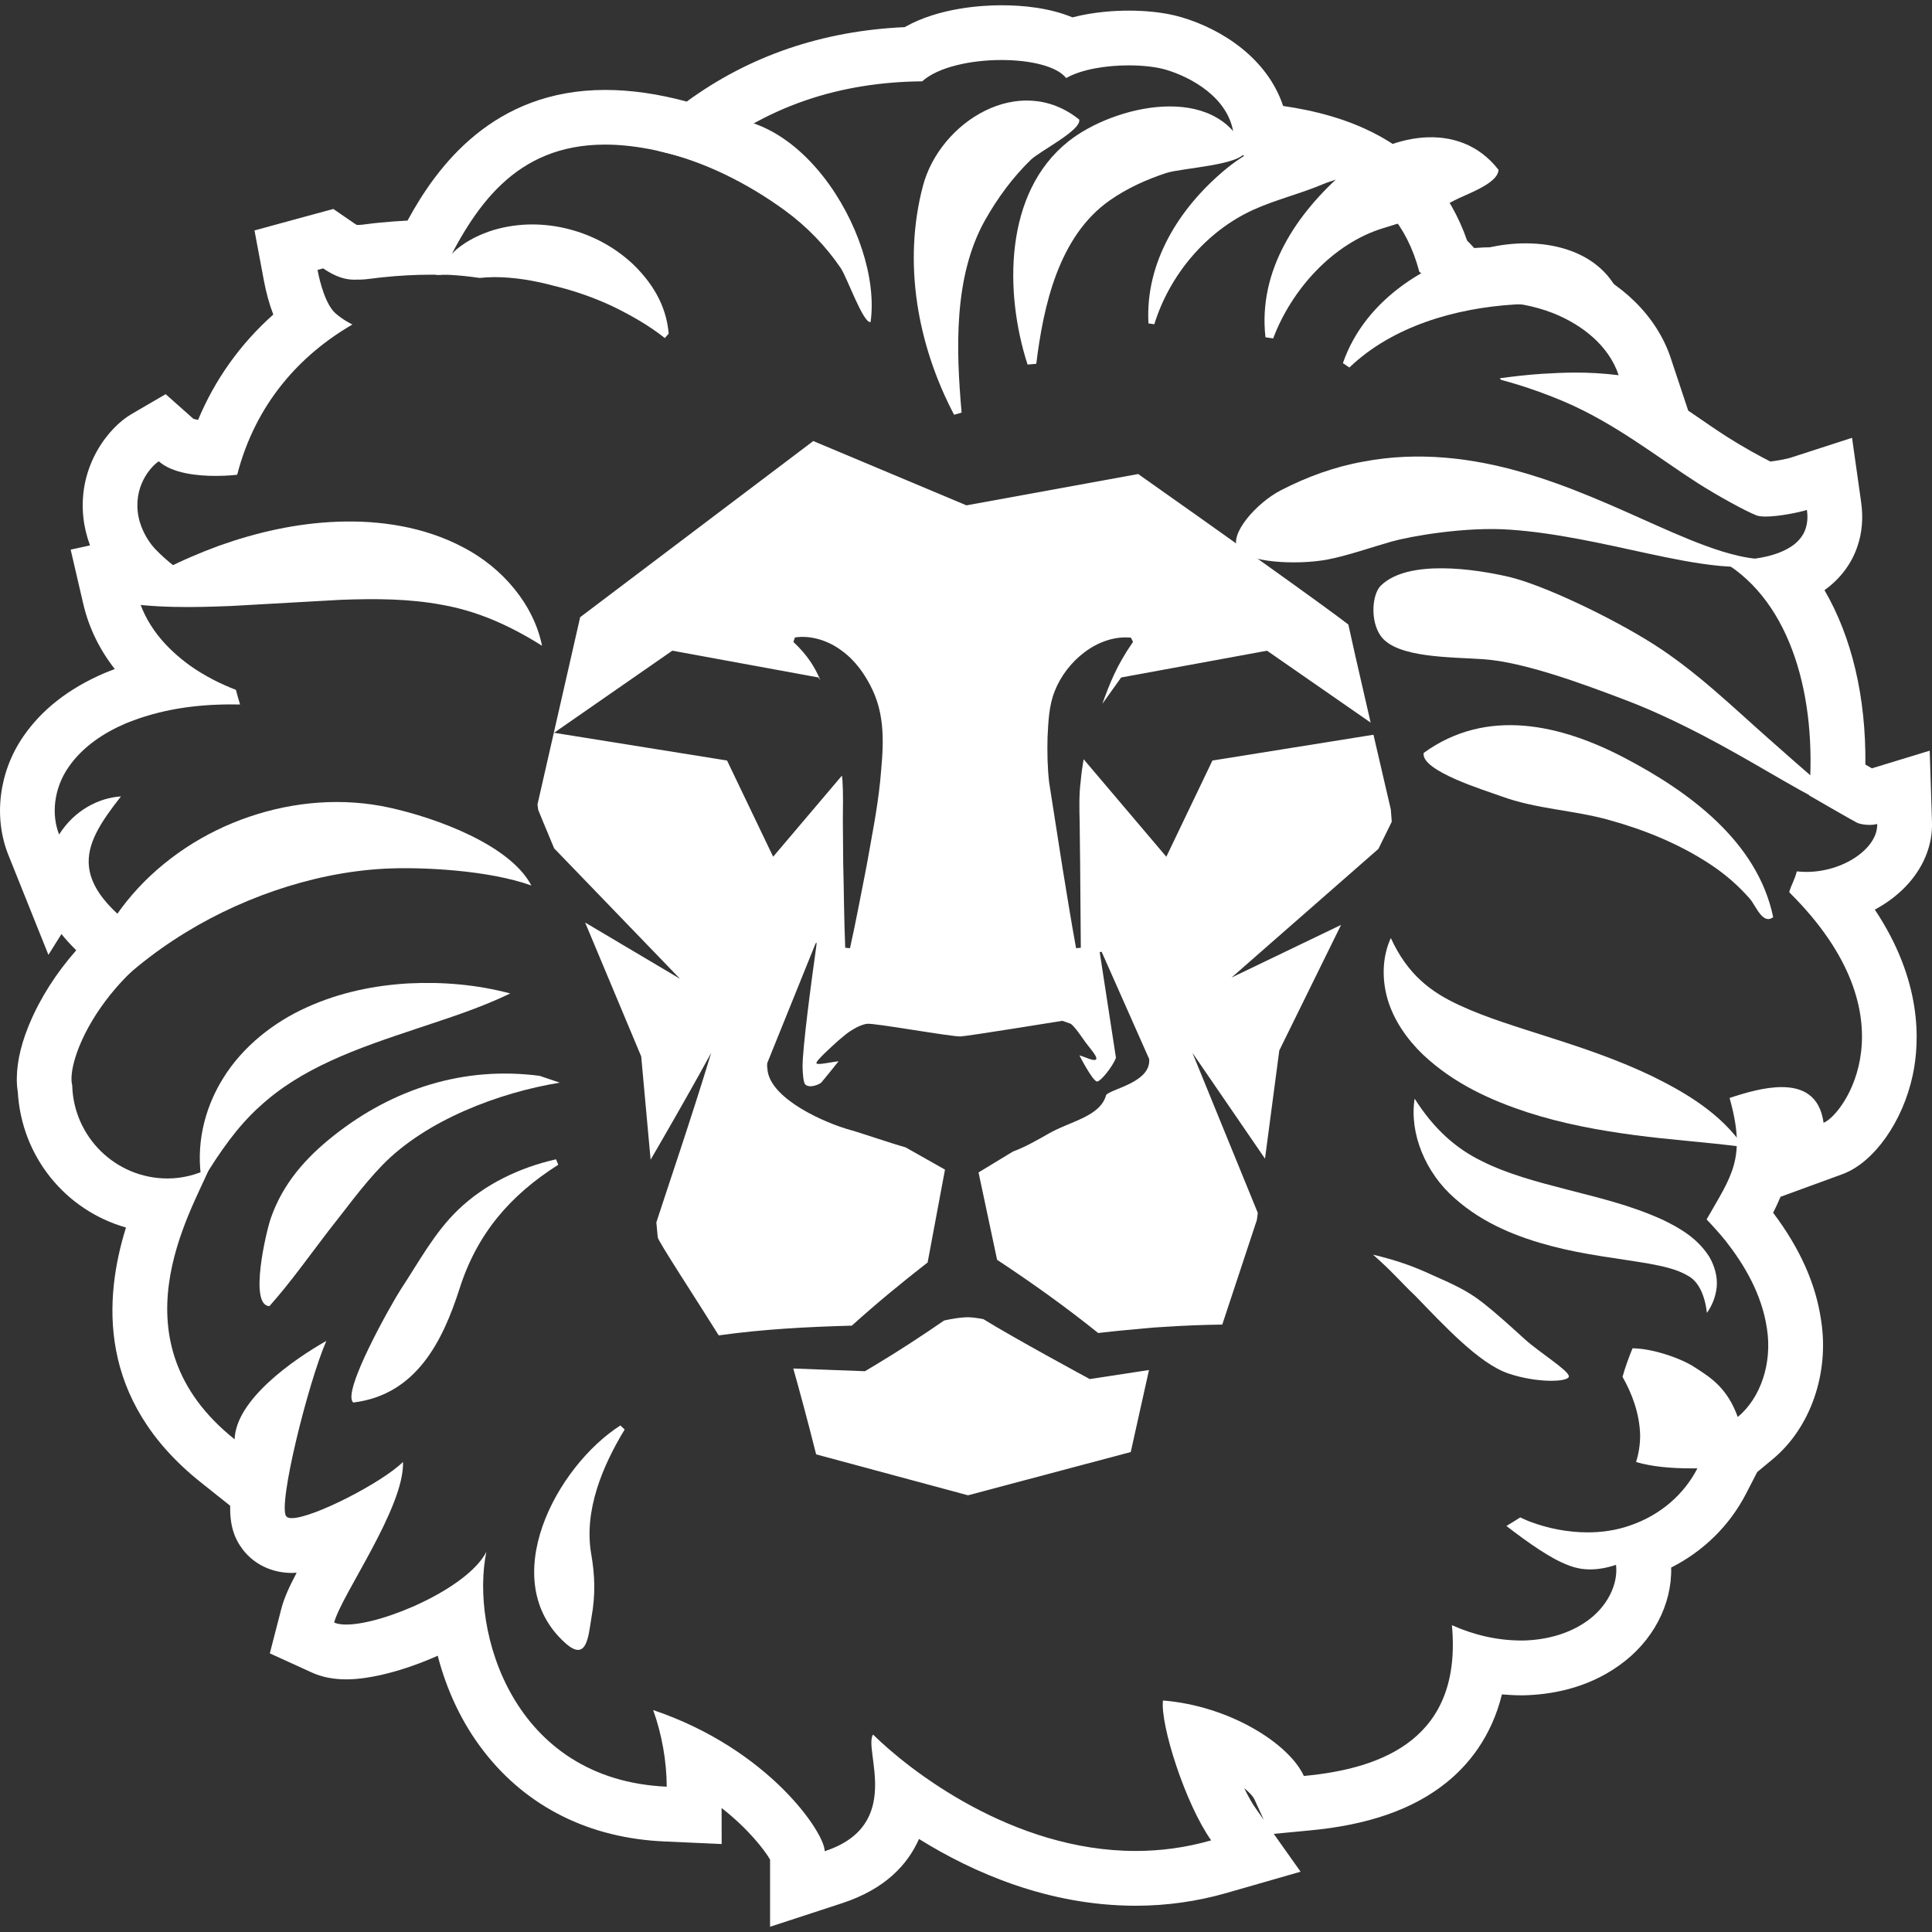 <?xml version="1.0" encoding="utf-8"?>
<!-- Generator: Adobe Illustrator 15.0.0, SVG Export Plug-In  -->
<!DOCTYPE svg PUBLIC "-//W3C//DTD SVG 1.1//EN" "http://www.w3.org/Graphics/SVG/1.1/DTD/svg11.dtd">
<svg version="1.1"
	 xmlns="http://www.w3.org/2000/svg" xmlns:xlink="http://www.w3.org/1999/xlink" xmlns:a="http://ns.adobe.com/AdobeSVGViewerExtensions/3.0/"
	 x="0px" y="0px" width="84px" height="84px" viewBox="0 -0.229 84 84" enable-background="new 0 -0.229 84 84"
	 xml:space="preserve">
<rect x="0" y="-0.229" width="84" height="84" fill="#333333" stroke="none"/>
<defs>
</defs>
<path fill="#FFFFFF" d="M47.38,59.73c0,0-3.256-1.758-4.621-2.603c-0.293-0.059-0.559-0.093-0.776-0.083
	c-0.298,0.016-0.613,0.069-0.934,0.14c-0.997,0.687-2.007,1.348-3.05,1.971l-0.392,0.234l-3.116-0.118
	c0.221,0.786,0.602,2.17,0.993,3.733l6.602,1.78l7.077-1.881l0.793-3.566L47.38,59.73z"/>
<path fill="#FFFFFF" d="M43.541,2.38c1.242,0,2.405,0.265,2.814,0.784c0.68-0.385,1.75-0.551,2.72-0.551
	c0.626,0,1.211,0.069,1.624,0.192c1.053,0.312,2.739,1.197,2.938,2.817c-0.479,0.12-1.268,0.524-0.093,0.565
	c0.347,0.012,0.439,0.378,0.622,0.397c2.818,0.28,6.447,0.833,7.544,5.005c0.485,0.339,0.902,0.872,1.37,1.558
	c0.185-0.046,0.365-0.102,0.55-0.133c0.426-0.075,0.858-0.113,1.289-0.113c0.9,0,1.798,0.165,2.637,0.497
	c1.219,0.491,2.392,1.394,2.821,2.686c-0.689-0.084-1.293-0.114-1.855-0.114c-0.514,0-0.992,0.024-1.47,0.053
	c-0.634,0.042-1.242,0.112-1.843,0.194c0.02,0.024,0.034,0.045,0.053,0.069c0.979,0.26,1.896,0.588,2.747,0.948
	c2.206,0.94,4.059,2.42,5.801,3.539c0.869,0.554,2.053,1.203,2.546,1.402c0.096,0.039,0.24,0.055,0.412,0.055
	c0.586,0,1.484-0.188,1.794-0.288c0.036,0.257,0.036,0.538-0.063,0.828c-0.095,0.292-0.324,0.57-0.604,0.752
	c-0.567,0.373-1.186,0.478-1.761,0.566c-0.412,0.054-0.817,0.083-1.216,0.104c2.98,1.768,4.093,5.938,3.738,10.159
	c0,0,1.868,1.084,2.069,1.182c0.124,0.065,0.344,0.103,0.553,0.103c0.125,0,0.246-0.013,0.34-0.042
	c0.033,1.052-1.461,2.086-3.078,2.086c-0.138,0-0.276-0.008-0.417-0.023c-0.101,0.38-0.21,0.518-0.331,0.895
	c0.018,0.022,0.036,0.043,0.054,0.065c5.411,5.405,2.299,9.645,1.44,9.97c-0.163-1.188-0.917-1.551-1.821-1.551
	c-0.735,0-1.57,0.24-2.266,0.473c0.747,2.641,0.073,3.395-0.999,5.281c0.28,0.291,0.552,0.595,0.821,0.924
	c0.808,1.028,1.58,2.312,1.802,3.819c0.238,1.503-0.271,3.017-1.268,3.847c-0.453-1.246-1.146-1.698-1.842-2.143
	c-0.665-0.447-1.943-0.843-2.715-0.843c-0.007,0-0.012,0-0.019,0c-0.162,0.399-0.313,0.806-0.434,1.239
	c0.415,0.734,0.74,1.589,0.766,2.541c0,0.401-0.062,0.797-0.177,1.162c0.678,0.201,1.496,0.278,2.438,0.278
	c0.075,0,0.152,0,0.229-0.001c-0.573,1.111-1.585,2.03-2.948,2.49c-0.575,0.2-1.195,0.293-1.822,0.293
	c-0.856,0-1.724-0.17-2.502-0.463c-0.15-0.054-0.288-0.125-0.43-0.188c-0.199,0.128-0.402,0.252-0.602,0.373
	c0.476,0.367,0.954,0.722,1.439,1.036c0.422,0.272,0.825,0.515,1.324,0.699c0.252,0.093,0.542,0.153,0.878,0.153
	c0.329,0,0.703-0.058,1.125-0.198c0.1,0.885-0.416,1.841-1.248,2.434c-0.829,0.596-1.857,0.837-2.8,0.856c-0.016,0-0.03,0-0.046,0
	c-1.09,0-2.11-0.249-3.042-0.667c0.451,4.888-2.948,6.234-6.437,6.556c-0.646-1.411-3.237-3.05-6.126-3.281
	c-0.121,1.064,0.974,4.497,2.096,6.081c-1.118,0.321-2.218,0.461-3.284,0.461c-5.364,0-9.859-3.522-11.417-5.062
	c-0.434,0.652,1.363,3.941-2.102,5.072c0-0.801-2.435-4.441-7.459-6.137c0.376,1.038,0.588,2.229,0.59,3.332
	c-6.714-0.297-8.545-6.78-7.842-10.209c-0.809,1.581-4.476,3.16-6.092,3.16c-0.215,0-0.394-0.027-0.525-0.088
	c0.308-1.191,3.063-5.003,2.993-6.983c-0.88,0.88-3.905,2.444-4.834,2.444c-0.117,0-0.201-0.025-0.243-0.079
	c-0.374-0.486,0.945-5.787,1.743-7.626c-1.433,0.813-3.932,2.554-3.987,4.277c-5.335-4.255-1.914-9.838-1.1-11.774
	c-0.551,0.268-1.162,0.434-1.815,0.434c-2.258,0-4.087-1.805-4.146-4.048c-0.007-0.057-0.026-0.114-0.029-0.169
	c-0.025-0.398,0.098-0.931,0.332-1.515c0.011-0.029,0.022-0.056,0.034-0.082c0.567-1.364,1.78-3.036,3.561-4.265
	c-4.35-2.722-3.507-4.329-1.779-6.532c-0.952,0.059-2.023,0.596-2.688,1.656c-0.347-0.864-0.228-2.005,0.399-2.914
	c0.62-0.909,1.556-1.51,2.471-1.905c1.536-0.636,3.101-0.837,4.622-0.837c0.125,0,0.25,0.001,0.375,0.004
	c-0.07-0.219-0.122-0.425-0.182-0.638c-0.665-0.256-1.339-0.591-1.999-1.056c-0.998-0.726-1.978-1.75-2.324-3.237
	c1-0.221,1.79-0.373,2.526-0.472c-0.589-0.37-1.175-0.797-1.727-1.372c-0.38-0.419-0.682-1.012-0.745-1.619
	c-0.132-1.271,0.691-2.044,0.919-2.178c0.591,0.526,1.68,0.633,2.468,0.633c0.54,0,0.938-0.05,0.938-0.05
	c0.803-3.101,2.733-5.21,5.009-6.532c-0.254-0.129-0.501-0.283-0.722-0.475c-0.438-0.382-0.69-1.348-0.793-1.899l0.244-0.067
	c0.541,0.371,0.965,0.492,1.358,0.492c0.042,0,0.083-0.001,0.125-0.004c0.021,0,0.042,0.001,0.063,0.001
	c0.375,0,0.752-0.081,1.146-0.112c0.607-0.061,1.286-0.103,2.003-0.103c0.147,0,0.297,0.001,0.447,0.005
	c1.41-2.953,3.201-5.661,7.114-5.661c1.15,0,2.485,0.235,4.046,0.766c2.932-2.513,6.289-3.486,9.744-3.517
	C40.78,2.687,42.206,2.38,43.541,2.38 M43.542,0L43.542,0c-0.84,0-2.72,0.105-4.209,0.951c-3.575,0.16-6.753,1.246-9.475,3.236
	c-1.265-0.34-2.435-0.506-3.547-0.506c-4.868,0-7.319,3.331-8.592,5.681c-0.392,0.019-0.789,0.047-1.188,0.087
	c-0.185,0.016-0.367,0.039-0.547,0.062c-0.145,0.019-0.31,0.041-0.383,0.041l-0.091-0.002C15.481,9.534,15.446,9.512,15.4,9.48
	l-0.909-0.624l-1.064,0.29l-0.245,0.066L11.065,9.79l0.404,2.158c0.104,0.555,0.242,1.054,0.414,1.498
	c-1.432,1.274-2.535,2.819-3.271,4.582c-0.093-0.017-0.161-0.034-0.205-0.049l-1.204-1.07l-1.491,0.869
	c-0.969,0.563-2.324,2.222-2.089,4.48c0.043,0.411,0.142,0.824,0.291,1.225l-0.842,0.185l0.545,2.346
	c0.241,1.035,0.7,1.986,1.374,2.847c-0.154,0.057-0.308,0.116-0.458,0.179c-1.554,0.669-2.729,1.594-3.526,2.76
	c-1.052,1.529-1.301,3.502-0.643,5.144l1.741,4.342l0.567-0.904c0.198,0.247,0.415,0.482,0.643,0.706
	c-0.866,0.983-1.567,2.076-2.033,3.197L1.27,44.309l-0.01,0.025l-0.039,0.098c-0.364,0.907-0.531,1.766-0.482,2.515
	c0.008,0.114,0.021,0.212,0.034,0.289c0.162,2.843,2.089,5.162,4.704,5.905c-0.957,3.086-1.271,7.47,3.243,11.072l1.286,1.024
	c-0.012,0.856,0.173,1.415,0.556,1.913c0.494,0.642,1.271,1.01,2.13,1.01c0.066,0,0.135-0.003,0.206-0.009
	c-0.334,0.635-0.55,1.111-0.668,1.572l-0.499,1.933l1.815,0.828c0.446,0.204,0.941,0.303,1.513,0.303
	c1.041,0,2.528-0.381,3.972-1.028c0.373,1.443,1.024,2.902,2.022,4.181c1.873,2.403,4.582,3.752,7.833,3.894l2.49,0.112
	l-0.002-1.567c1.193,0.936,1.876,1.846,2.107,2.243v2.921l3.119-1.02c1.88-0.613,2.862-1.679,3.356-2.797
	c2.348,1.461,5.625,2.903,9.424,2.903c1.339,0,2.664-0.187,3.941-0.553l3.226-0.927l-1.166-1.645l1.531-0.146
	c2.568-0.236,4.521-0.916,5.969-2.079c0.936-0.751,1.958-1.964,2.42-3.839c0.289,0.026,0.581,0.04,0.872,0.04h0.061
	c1.13-0.024,2.735-0.27,4.175-1.307c1.449-1.03,2.291-2.633,2.25-4.248c1.401-0.708,2.544-1.826,3.261-3.222l0.479-0.929l0.68-0.565
	c1.642-1.364,2.465-3.739,2.096-6.051c-0.229-1.568-0.912-3.104-2.083-4.659c0.118-0.232,0.226-0.463,0.322-0.694l2.718-0.993
	c1.352-0.513,2.598-2.277,3.029-4.291c0.314-1.466,0.411-4.116-1.648-7.201c0.5-0.268,0.951-0.603,1.33-0.994
	c0.778-0.803,1.188-1.801,1.156-2.809l-0.099-3.108l-2.513,0.767c-0.087-0.048-0.182-0.103-0.284-0.162
	c0.03-2.946-0.595-5.554-1.779-7.585c0.679-0.48,1.189-1.158,1.438-1.919c0.197-0.575,0.253-1.225,0.157-1.902l-0.396-2.802
	l-2.693,0.872c-0.162,0.048-0.573,0.127-0.861,0.158c-0.433-0.217-1.197-0.637-1.877-1.07c-0.44-0.283-0.894-0.594-1.359-0.915
	c-0.11-0.075-0.221-0.15-0.333-0.227l-0.762-2.292c-0.601-1.803-2.128-3.313-4.193-4.143c-1.121-0.445-2.303-0.669-3.523-0.669
	c-0.276,0-0.551,0.012-0.827,0.035c-0.1-0.11-0.202-0.218-0.308-0.323c-1.52-4.377-5.409-5.476-7.999-5.854
	c-0.686-2.064-2.646-3.333-4.411-3.855c-0.804-0.24-1.694-0.29-2.3-0.29c-0.582,0-1.509,0.048-2.449,0.293
	C45.629,0.112,44.485,0,43.542,0L43.542,0z M54.948,78.895l-0.341-0.483c-0.172-0.241-0.346-0.553-0.512-0.898
	c0.225,0.185,0.375,0.35,0.438,0.471L54.948,78.895L54.948,78.895z"/>
<path fill="#FFFFFF" d="M22.184,42.964c-1.369,0.664-2.743,1.082-4.054,1.526c-1.314,0.437-2.574,0.862-3.734,1.396
	c-1.159,0.532-2.206,1.16-3.127,2.013c-0.934,0.845-1.709,1.938-2.493,3.24c-0.266-1.494,0.066-3.114,0.928-4.492
	c0.856-1.386,2.207-2.437,3.632-3.078c1.436-0.653,2.95-0.956,4.433-1.042C19.257,42.454,20.72,42.578,22.184,42.964z"/>
<path fill="#FFFFFF" d="M27.159,61.924c-0.958,1.577-1.782,3.523-1.454,5.412c0.164,0.945,0.187,1.792,0.013,2.747
	c-0.138,0.823-0.194,1.97-1.138,1.127c-3.039-2.727-0.405-7.667,2.392-9.463L27.159,61.924
	C26.694,62.687,27.159,61.924,27.159,61.924z"/>
<path fill="#FFFFFF" d="M29.984,5.131c4.481-1.543,8.399,4.853,7.868,8.639c-0.309,0.097-1.026-1.942-1.294-2.336
	c-0.652-0.964-1.49-1.825-2.431-2.512c-1.615-1.18-3.543-2.153-5.503-2.588L29.984,5.131C30.572,4.929,29.984,5.131,29.984,5.131z"
	/>
<path fill="#FFFFFF" d="M44.677,15.622c-1.013-3.129-1.03-7.479,1.782-9.709c1.964-1.559,6.427-2.604,7.697,0.431
	c-0.169,0.615-2.769,0.725-3.457,0.951c-0.862,0.284-1.706,0.666-2.45,1.189c-2.221,1.555-2.884,4.585-3.193,7.104L44.677,15.622
	C44.241,14.282,44.677,15.622,44.677,15.622z"/>
<path fill="#FFFFFF" d="M41.482,17.804c-1.594-3.035-2.237-6.608-1.354-9.951c0.739-2.792,4.206-4.965,6.794-2.883
	c0.104,0.464-1.705,1.363-2.106,1.751c-0.785,0.761-1.441,1.657-1.979,2.607c-1.389,2.462-1.268,5.662-1.028,8.382L41.482,17.804
	C40.838,16.574,41.482,17.804,41.482,17.804z"/>
<path fill="#FFFFFF" d="M49.933,13.832c-0.146-2.653,1.329-4.997,3.288-6.646c1.809-1.522,4.852-2.638,6.792-0.6
	c-0.017,0.487-1.996,0.979-2.467,1.182c-1.003,0.428-2.078,0.68-3.064,1.129c-2.053,0.936-3.632,2.836-4.295,4.972L49.933,13.832
	C49.87,12.672,49.933,13.832,49.933,13.832z"/>
<path fill="#FFFFFF" d="M55.02,14.434c-0.328-2.913,1.366-5.405,3.461-7.217c1.839-1.59,4.946-2.294,6.671-0.063
	c-0.019,0.618-1.461,1.075-1.955,1.349c-1.006,0.559-1.953,0.852-3.043,1.183c-2.217,0.672-4.003,2.685-4.799,4.799L55.02,14.434
	C54.886,13.263,55.02,14.434,55.02,14.434z"/>
<path fill="#FFFFFF" d="M58.387,15.559c0.982-2.837,3.841-4.578,6.672-5.092c2.317-0.42,5.04,0.249,5.607,2.898
	c-0.225,0.516-1.532-0.087-1.986-0.172c-0.937-0.176-1.885-0.241-2.832-0.183c-2.554,0.157-5.304,0.939-7.179,2.74L58.387,15.559
	C58.772,14.446,58.387,15.559,58.387,15.559z"/>
<path fill="#FFFFFF" d="M53.814,23.62c-0.39-0.608,0.808-1.979,1.864-2.526c1.131-0.586,2.349-1.031,3.587-1.25
	c2.404-0.462,4.772-0.156,6.87,0.449c2.117,0.603,4.028,1.494,5.911,2.332c0.939,0.415,1.875,0.823,2.84,1.124
	c0.954,0.286,1.979,0.503,2.971,0.167c-0.905,0.542-2.054,0.553-3.096,0.458c-1.058-0.103-2.093-0.32-3.109-0.537
	c-2.033-0.442-4.029-0.9-5.975-1.035c-1.94-0.146-4.36,0.286-5.159,0.511c-0.8,0.224-1.968,0.632-2.817,0.789
	C56.359,24.348,54.201,24.229,53.814,23.62z"/>
<path fill="#FFFFFF" d="M61.899,32.507c2.751-1.994,5.974-1.23,8.729,0.213c2.792,1.46,5.786,3.637,6.467,6.928
	c-0.46,0.348-0.751-0.5-1.016-0.802c-0.498-0.57-1.072-1.068-1.702-1.484c-1.341-0.889-2.872-1.514-4.416-1.938
	c-1.565-0.44-3.152-0.467-4.703-1.037C64.613,34.148,61.76,33.29,61.899,32.507C63.328,31.47,61.899,32.507,61.899,32.507z"/>
<path fill="#FFFFFF" d="M60.471,40.555c0.736,1.611,1.772,2.361,2.964,2.913c1.197,0.56,2.578,0.966,4.008,1.429
	c1.434,0.457,2.928,0.964,4.401,1.67c1.447,0.712,2.986,1.617,3.971,3.074c-1.698-0.22-3.186-0.309-4.744-0.517
	c-1.543-0.206-3.102-0.488-4.67-0.994c-1.555-0.513-3.171-1.223-4.539-2.513c-0.67-0.646-1.255-1.465-1.529-2.391
	C60.064,42.303,60.108,41.344,60.471,40.555z"/>
<path fill="#FFFFFF" d="M61.506,47.538c0.827,1.308,1.788,2.163,2.905,2.708c1.112,0.563,2.368,0.896,3.701,1.24
	c1.334,0.351,2.74,0.663,4.188,1.323c0.704,0.342,1.492,0.781,2.012,1.597c0.242,0.407,0.37,0.894,0.327,1.324
	c-0.045,0.434-0.203,0.807-0.424,1.123c-0.092-0.777-0.373-1.388-0.847-1.625c-0.45-0.268-1.054-0.403-1.698-0.52
	c-1.301-0.225-2.744-0.373-4.195-0.755c-1.443-0.377-2.975-0.965-4.226-2.082C61.987,50.775,61.267,49.055,61.506,47.538z"/>
<path fill="#FFFFFF" d="M59.696,54.321c0.981,0.233,1.75,0.501,2.547,0.873c0.886,0.393,1.534,0.676,2.198,1.195
	c0.663,0.519,1.262,1.074,1.859,1.613c0.597,0.545,1.894,1.348,1.911,1.605c0.02,0.256-1.369,0.313-2.645-0.125
	c-1.271-0.439-2.788-2.088-4.043-3.381C60.923,55.537,60.552,55.07,59.696,54.321z"/>
<path fill="#FFFFFF" d="M24.274,50.412c-2.088,1.321-3.529,2.994-4.289,5.373c-0.742,2.321-1.899,4.634-4.624,4.965
	c-0.536-0.431,1.709-4.379,2.07-4.928c0.781-1.183,1.458-2.464,2.49-3.453c1.167-1.121,2.682-1.838,4.254-2.193L24.274,50.412
	C23.279,51.041,24.274,50.412,24.274,50.412z"/>
<path fill="#FFFFFF" d="M24.338,46.843c-2.654,0.434-5.821,1.634-7.718,3.59c-0.884,0.918-1.567,1.889-2.357,2.879
	c-0.838,1.094-1.632,2.218-2.549,3.248c-0.902-0.027-0.137-3.258,0.059-3.82c0.525-1.507,1.502-2.616,2.741-3.597
	c2.579-2.039,5.653-3.027,8.949-2.596L24.338,46.843z"/>
<path fill="#FFFFFF" d="M60.035,25.234c1.183-1.161,4.1-0.725,5.573-0.381c1.47,0.345,4.419,1.744,6.275,2.92
	c1.861,1.182,3.419,2.706,5.006,4.108c0.799,0.697,1.576,1.412,2.379,2.062c0.406,0.317,0.818,0.645,1.265,0.815
	c0.221,0.079,0.452,0.1,0.593-0.098c0.147-0.188,0.188-0.471,0.218-0.732c0.018,0.265,0.043,0.545-0.085,0.817
	c-0.063,0.133-0.192,0.262-0.348,0.302c-0.151,0.043-0.305,0.045-0.444,0.023c-0.567-0.094-1.05-0.35-1.529-0.585
	c-0.95-0.494-1.849-1.04-2.758-1.558c-1.813-1.042-3.64-2.009-5.507-2.719c-1.863-0.71-4.42-1.654-6.169-1.775
	c-1.423-0.1-3.779-0.048-4.469-1.008C59.561,26.765,59.656,25.606,60.035,25.234z"/>
<path fill="#FFFFFF" d="M23.567,27.848c-1.538-0.97-2.936-1.532-4.357-1.782c-1.416-0.264-2.873-0.273-4.397-0.216l-4.763,0.268
	c-1.646,0.065-3.359,0.108-5.146-0.208c1.465-1.063,2.996-1.818,4.621-2.412c1.625-0.579,3.348-0.977,5.16-1.044
	c1.798-0.066,3.741,0.205,5.462,1.118C21.866,24.468,23.208,26.066,23.567,27.848z"/>
<path fill="#FFFFFF" d="M23.103,38.271c-1.849-0.666-4.77-0.818-6.415-0.729c-1.637,0.091-3.224,0.434-4.753,0.956
	c-1.53,0.529-2.999,1.234-4.391,2.15c-1.401,0.918-2.694,2.048-4.033,3.493c0.016-1.982,0.907-3.932,2.242-5.476
	c1.342-1.549,3.129-2.719,5.081-3.382c1.948-0.666,4.088-0.844,6.121-0.392C18.962,35.334,22.173,36.5,23.103,38.271z"/>
<path fill="#FFFFFF" d="M27.516,11.252c-0.792-0.739-1.743-1.249-2.777-1.517c-1.033-0.267-2.166-0.295-3.293,0.041
	c-0.56,0.175-1.12,0.44-1.606,0.844c-0.236,0.224-0.464,0.429-0.641,0.706c-0.081,0.122-0.166,0.262-0.232,0.396
	c0.199,0.002,0.39-0.01,0.597,0.001c0.416,0.022,0.847,0.067,1.285,0.132c0.21-0.02,0.421-0.032,0.633-0.036
	c0.882,0,1.764,0.152,2.623,0.384c0.863,0.208,1.708,0.502,2.519,0.881c0.799,0.388,1.58,0.83,2.28,1.384l0.169-0.188
	C28.968,12.981,28.289,12,27.516,11.252z"/>
<path fill="#FFFFFF" d="M60.511,35.499c0,0-0.015-0.198-0.04-0.531c-0.295-1.266-0.543-2.337-0.755-3.252l-7.002,1.122l-2.004,4.183
	l-3.596-4.24c-0.055,0.321-0.1,0.645-0.129,0.973c-0.073,0.566-0.058,1.167-0.043,1.775l0.021,1.817l0.029,3.632l-0.206,0.019
	c-0.218-1.193-0.409-2.389-0.604-3.585l-0.568-3.632c-0.073-0.635-0.084-1.279-0.069-1.941c0.037-0.655,0.049-1.359,0.313-2.019
	c0.505-1.295,1.872-2.46,3.312-2.325l0.093,0.183c-0.723,1.04-1.021,1.83-1.335,2.694l0.818-1.145l6.343-1.164l4.504,3.125
	c-0.585-2.535-0.85-3.708-0.969-4.264c-1.107-0.856-5.908-4.266-9.138-6.543l-7.466,1.362l-6.66-2.796l-10.135,7.658l-1.856,8.143
	l0.033,0.238c0.011,0.037,0.287,0.698,0.692,1.67l5.471,5.671l-4.124-2.446c1.183,2.825,2.438,5.822,2.438,5.822l0.409,4.49
	l0.472-0.814c0.733-1.271,1.458-2.544,2.162-3.832c-0.426,1.405-0.879,2.804-1.338,4.201l-0.692,2.092l-0.344,1.046l-0.011,0.029
	l0.061,0.652c0,0.145,1.679,2.702,2.652,4.264c1.938-0.271,3.864-0.372,5.786-0.423c1.064-0.961,2.169-1.871,3.296-2.747
	l0.755-4.037l-1.714-0.969c-0.635-0.175-1.987-0.642-2.389-0.751c-1.103-0.302-3.4-1.312-3.606-2.553
	c-0.021-0.137-0.029-0.255-0.021-0.354l2.065-5.111c0,0,0.118-0.31,0.07,0.025c-0.181,1.287-0.615,4.482-0.597,5.278
	c0.008,0.224,0.029,0.645,0.118,0.732c0.179,0.183,0.623,0,0.705-0.092c0.083-0.092,0.743-0.916,0.743-0.916
	c-0.321,0.032-0.958,0.188-0.965,0.078c-0.008-0.11,0.615-0.669,0.939-0.966c0.171-0.134,0.342-0.299,0.508-0.406
	c0.164-0.106,0.45-0.288,0.748-0.335c0.294-0.047,3.702,0.573,4.082,0.549c0.381-0.025,4.417-0.679,4.417-0.679l0.346,0.122
	c0.148,0.053,0.597,0.724,0.597,0.724c0.181,0.268,0.604,0.707,0.528,0.824c-0.079,0.116-0.491-0.106-0.73-0.168
	c0,0,0.586,1.148,0.774,1.137c0.157-0.012,0.659-0.628,0.816-1.027l-0.707-4.599l0.084-0.015l2.067,4.664
	c0.081,1.006-1.602,1.283-1.868,1.555c-0.258,0.957-1.55,1.134-2.541,1.708c-0.464,0.27-1.071,0.602-1.51,0.756l-1.5,0.911
	l0.807,3.8c1.507,0.994,2.979,2.045,4.395,3.182c0.395-0.044,0.784-0.092,1.183-0.125c0.552-0.044,1.105-0.114,1.661-0.14
	c0.848-0.056,1.697-0.092,2.551-0.102l1.504-4.547l0.041-0.308l-2.843-6.961l3.156,4.603l0.621-4.704l2.686-5.46l-4.763,2.29
	l6.387-5.595L60.511,35.499z M38.269,33.729c-0.134,1.302-0.374,2.442-0.586,3.665c-0.241,1.201-0.457,2.405-0.727,3.603
	l-0.207-0.019c-0.053-1.226-0.055-2.448-0.088-3.672l-0.015-1.832c0.004-0.617,0.019-1.215-0.018-1.784
	c-0.004-0.067-0.017-0.131-0.022-0.197l-2.991,3.527l-2.004-4.183l-7.521-1.206l5.142-3.57l6.347,1.164l0.09,0.127
	c-0.23-0.569-0.573-1.11-1.173-1.67l0.065-0.195c0.671-0.106,1.435,0.124,2.026,0.567c0.612,0.438,1.042,1.067,1.347,1.707
	C38.553,31.077,38.381,32.466,38.269,33.729z"/>
</svg>
